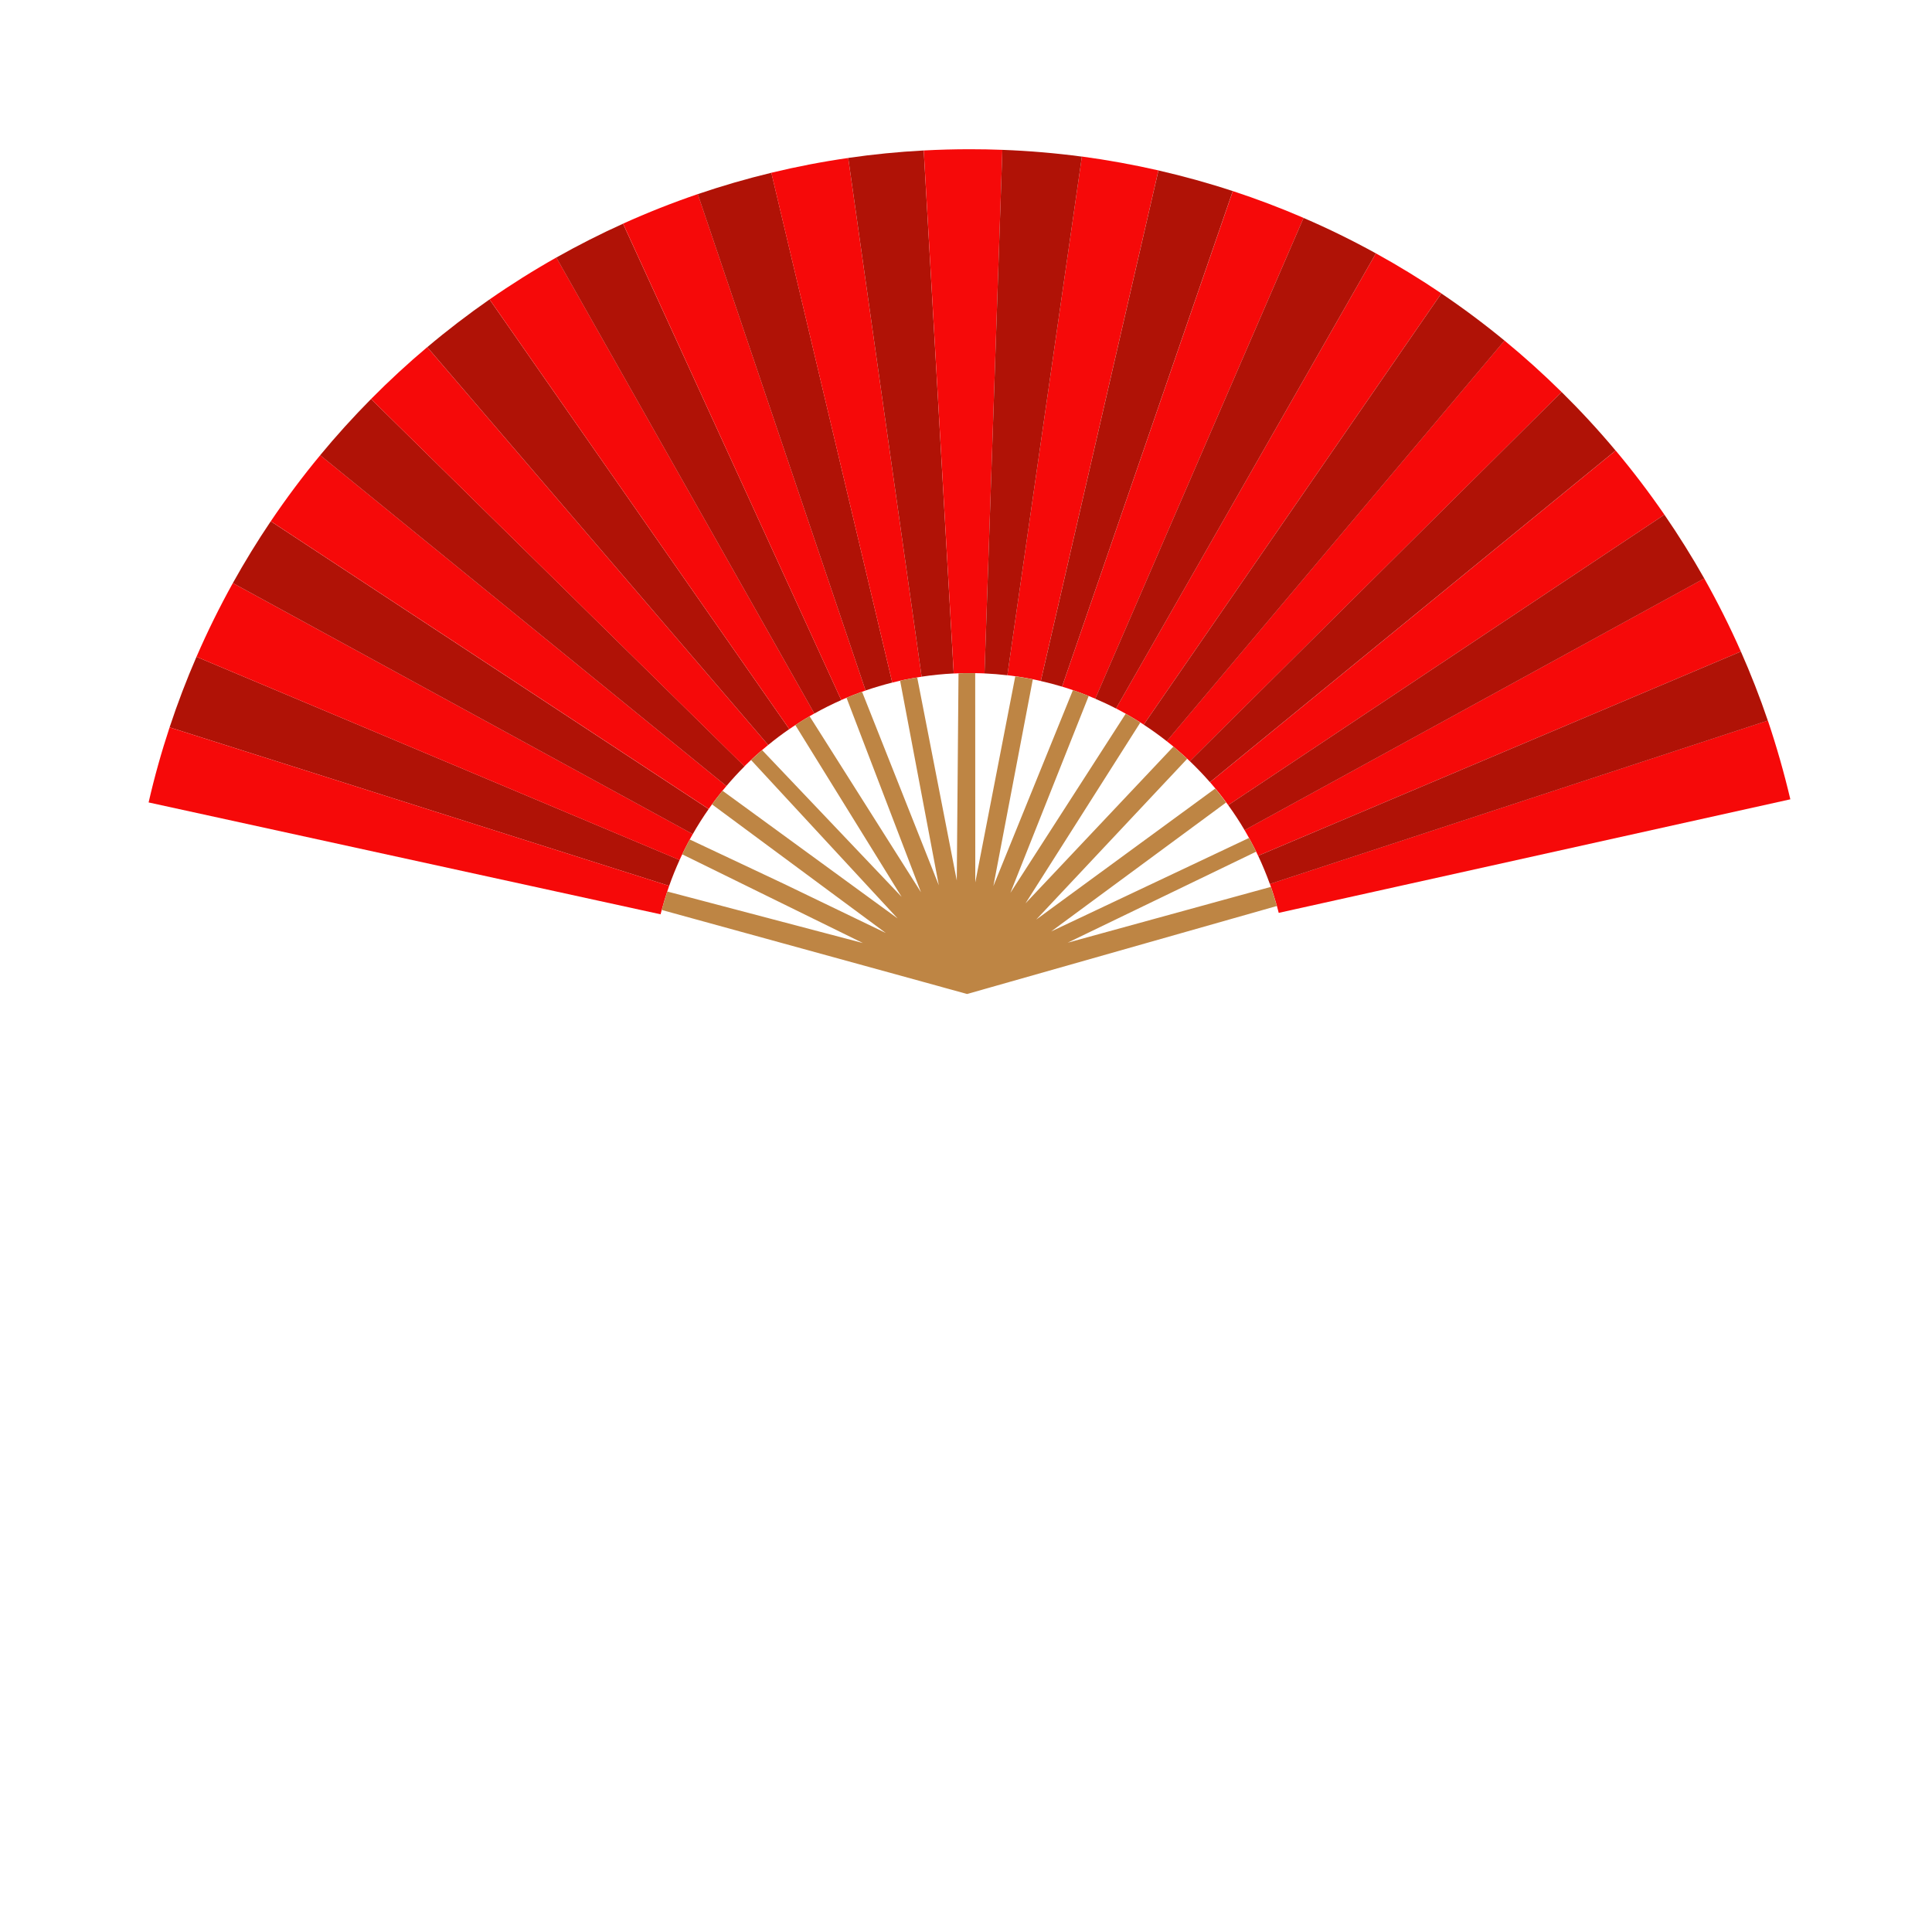 <?xml version="1.0" encoding="utf-8"?>
<!-- Generator: Adobe Illustrator 22.0.0, SVG Export Plug-In . SVG Version: 6.00 Build 0)  -->
<svg version="1.1" id="图层_1" xmlns="http://www.w3.org/2000/svg" xmlns:xlink="http://www.w3.org/1999/xlink" x="0px" y="0px"
	 viewBox="0 0 5000 5000" style="enable-background:new 0 0 5000 5000;" xml:space="preserve">
<style type="text/css">
	.st0{fill:#B01206;}
	.st1{fill:#F60909;}
	.st2{fill:#BE8544;}
</style>
<g>
	<g>
		<path class="st0" d="M1758.8,2225.6c-9.9,21.8-19,44.2-27,67L439,1882.4l-0.1,0c20.5-62.2,43.8-123.1,69.6-182.6L1758.8,2225.6
			L1758.8,2225.6z"/>
		<path class="st1" d="M1792.9,2158.6C1792.9,2158.6,1792.9,2158.6,1792.9,2158.6c-1.5,2.8-3.1,5.4-4.6,8.2c-1,1.7-1.9,3.5-2.9,5.2
			c-0.1,0.2-0.2,0.4-0.3,0.6c0,0,0,0,0,0c-1.9,3.5-3.8,7.1-5.7,10.7c-1.5,2.8-2.9,5.5-4.3,8.3c-1.4,2.8-2.8,5.6-4.2,8.4
			c-1,2-2,4-3,6.1c-0.3,0.6-0.6,1.1-0.8,1.7c-0.2,0.5-0.5,1-0.7,1.5c-0.3,0.6-0.5,1.1-0.8,1.7c0,0,0,0,0,0c-0.3,0.6-0.6,1.2-0.9,1.8
			c-0.5,1.1-1,2.1-1.5,3.2c-1.5,3.2-3,6.3-4.4,9.6c0,0,0,0.1-0.1,0.1L508.5,1699.8c28.3-65.3,59.8-129,94.1-190.8L1792.9,2158.6z"/>
		<path class="st0" d="M1834,2093.8c-14.7,20.9-28.4,42.6-41.1,64.9L602.6,1509c30.5-54.8,63.2-108.2,98.1-159.9L1834,2093.8z"/>
		<path class="st1" d="M1879.9,2034.3c-1.5,1.7-2.9,3.4-4.3,5.2c-1.9,2.2-3.7,4.5-5.6,6.7c0,0,0,0,0,0c-0.1,0.1-0.2,0.2-0.3,0.3
			c-1.2,1.5-2.4,2.9-3.5,4.4c-0.4,0.5-0.9,1.1-1.3,1.6c-0.2,0.2-0.3,0.4-0.5,0.6c-0.5,0.6-0.9,1.2-1.3,1.8c-1.1,1.4-2.3,2.9-3.4,4.3
			c-0.1,0.2-0.3,0.4-0.4,0.5c-1.1,1.4-2.2,2.8-3.3,4.2c-1.2,1.6-2.5,3.2-3.7,4.8c-1,1.3-1.9,2.6-2.9,3.8c-1.1,1.5-2.2,3-3.3,4.5
			s-2.2,3-3.3,4.5c0,0,0,0,0,0c-1.6,2.2-3.2,4.4-4.8,6.6c-0.1,0.1-0.2,0.2-0.2,0.3c-1.2,1.7-2.5,3.4-3.7,5.2L700.8,1349
			c39.9-59.1,82.5-116.2,127.9-170.9c0,0,0,0,0,0L1879.9,2034.3z"/>
		<path class="st0" d="M1926.9,1983.2c-16.4,16.4-32,33.4-47,51.1L828.6,1178.1c41.7-50.5,85.7-99,131.7-145.5L1926.9,1983.2z"/>
		<path class="st1" d="M1988,1928c-5.3,4.4-10.6,8.8-15.9,13.3c-0.2,0.2-0.4,0.3-0.6,0.5c-1.4,1.2-2.8,2.4-4.3,3.7
			c-3.9,3.4-7.7,6.8-11.5,10.2c-0.2,0.1-0.3,0.3-0.5,0.4c-1.6,1.4-3.2,2.9-4.7,4.3c-1.2,1.1-2.3,2.2-3.5,3.3s-2.3,2.2-3.5,3.3
			c-0.9,0.8-1.8,1.7-2.7,2.5c-1,1-2.1,1.9-3.1,2.9c-1.6,1.5-3.2,3.1-4.8,4.6l-0.1,0.1c-0.7,0.7-1.4,1.4-2.1,2
			c-1.4,1.3-2.8,2.7-4.1,4.1l-966.3-950.6c46.4-46.9,94.9-91.7,145.4-134.2L1988,1928z"/>
		<path class="st0" d="M2042.7,1886.9c-18.8,12.9-37,26.6-54.6,41.1L1105.8,898.4c51.7-43.6,105.5-84.8,161.1-123.5L2042.7,1886.9z"
			/>
		<path class="st1" d="M2107.6,1846.5C2107.6,1846.5,2107.6,1846.5,2107.6,1846.5c-1.8,1-3.6,2-5.3,3c-2.3,1.3-4.7,2.7-7,4l-0.1,0.1
			c-2.8,1.6-5.5,3.2-8.2,4.9c-1,0.6-1.9,1.2-2.9,1.7c-1,0.6-2,1.2-2.9,1.8c-0.4,0.3-0.8,0.5-1.2,0.7c-0.2,0.1-0.4,0.3-0.6,0.4
			c-1.7,1.1-3.5,2.1-5.2,3.2c-1.2,0.7-2.3,1.4-3.5,2.2c-4.1,2.6-8.2,5.2-12.3,7.9c0,0-0.1,0-0.1,0.1c-2.6,1.7-5.1,3.5-7.7,5.1
			c-2.6,1.8-5.2,3.5-7.8,5.3L1267,774.9c55.8-38.8,113.4-75,172.8-108.5l0,0L2107.6,1846.5z"/>
		<path class="st0" d="M2177.2,1811.8c-23.8,10.5-47,22.1-69.6,34.8L1439.7,666.5c56.1-31.6,113.7-60.9,172.7-87.6L2177.2,1811.8z"
			/>
		<path class="st1" d="M2240.1,1787c-3,1-6,2.1-9,3.2c-1.7,0.6-3.4,1.2-5,1.8c-0.1,0-0.1,0-0.2,0.1c-1.7,0.6-3.3,1.2-5,1.9
			c-1.9,0.7-3.8,1.4-5.6,2.1c-1.5,0.6-3,1.1-4.5,1.7c-1.6,0.6-3.1,1.2-4.7,1.8c-1.9,0.8-3.8,1.5-5.7,2.3c-2.1,0.8-4.1,1.7-6.1,2.5
			c-0.1,0-0.2,0.1-0.2,0.1c-0.9,0.4-1.8,0.7-2.7,1.1c-0.2,0.1-0.3,0.1-0.5,0.2c-2.1,0.9-4.1,1.8-6.2,2.6c-2.5,1.1-5,2.2-7.5,3.3
			L1612.5,578.8c62.9-28.5,127.5-54,193.4-76.5L2240.1,1787z"/>
		<path class="st0" d="M2309.2,1766.5c-23.4,5.9-46.5,12.7-69.1,20.5L1805.8,502.4c62.3-21.2,125.8-39.7,190.5-55.3L2309.2,1766.5z"
			/>
		<path class="st1" d="M2385.2,1751.3c-1.6,0.2-3.2,0.5-4.8,0.8c-1.1,0.2-2.1,0.3-3.2,0.5c-1.1,0.2-2.3,0.4-3.5,0.6l-0.2,0
			c-1.5,0.3-3,0.5-4.6,0.8c-1.3,0.2-2.7,0.5-4,0.7c-0.2,0-0.5,0.1-0.7,0.1c0,0,0,0-0.1,0c-0.6,0.1-1.2,0.2-1.8,0.3
			c-0.1,0-0.2,0-0.2,0c-0.3,0.1-0.6,0.1-0.9,0.2c-5.6,1-11.2,2.1-16.8,3.2c-0.2,0-0.4,0.1-0.6,0.1c-1.2,0.2-2.3,0.5-3.5,0.7
			c-1.8,0.4-3.7,0.8-5.5,1.2c-1.7,0.4-3.4,0.7-5.1,1.1c-0.1,0-0.1,0-0.2,0.1c-0.1,0-0.2,0.1-0.2,0.1c-0.8,0.2-1.6,0.3-2.3,0.5
			c-1.3,0.3-2.5,0.6-3.8,0.9c-1.9,0.4-3.9,0.9-5.8,1.4c-0.9,0.2-1.7,0.4-2.6,0.6c-1.9,0.5-3.7,0.9-5.6,1.4l0-0.1l-313-1319.4l0,0
			c65.2-15.8,131.6-28.6,199-38.3L2385.2,1751.3z"/>
		<path class="st0" d="M2468.2,1742.9c-28.1,1.4-55.7,4.2-83,8.3l-190-1342.5c64.3-9.3,129.5-15.8,195.4-19.3L2468.2,1742.9z"/>
		<path class="st1" d="M2594.1,387.8l-46.2,1355c-3.2-0.1-6.3-0.3-9.5-0.4c-1.4-0.1-2.8-0.1-4.2-0.1c-0.1,0-0.2,0-0.2,0
			c-1.7,0-3.3-0.1-5-0.1s-3.4-0.1-5.1-0.1h-0.1c-2.2,0-4.5-0.1-6.8-0.1H2500c-2,0-3.9,0.1-5.9,0.1c-1.3,0-2.7,0.1-4,0.1h0
			c-0.7,0-1.3,0-2,0.1h-0.6c-2.3,0.1-4.5,0.1-6.8,0.2h-0.1c-1.2,0-2.3,0.1-3.5,0.1c-1.2,0-2.4,0.1-3.6,0.2c-1.7,0.1-3.5,0.1-5.2,0.2
			l-77.6-1353.6c39.5-2.1,79.3-3.2,119.3-3.2C2538.1,386.2,2566.2,386.7,2594.1,387.8z"/>
		<path class="st1" d="M2998,441l-304.5,1321.4c-1.8-0.4-3.5-0.8-5.3-1.2c-3.4-0.7-6.7-1.5-10.1-2.2c-1.6-0.3-3.3-0.7-4.9-1
			c-0.1,0-0.2,0-0.3-0.1c-2.1-0.4-4.2-0.8-6.2-1.2c-3.4-0.7-6.8-1.3-10.2-1.9c-1.5-0.3-3-0.5-4.5-0.8s-3-0.5-4.5-0.8s-3-0.5-4.6-0.8
			c-1.5-0.3-3-0.5-4.6-0.7c-0.8-0.1-1.7-0.3-2.5-0.4s-1.7-0.3-2.5-0.4c-1.9-0.3-3.8-0.6-5.7-0.8c-1.8-0.3-3.6-0.5-5.4-0.7
			c-1.6-0.2-3.2-0.4-4.8-0.7s-3.2-0.4-4.9-0.6c-1.8-0.2-3.7-0.4-5.5-0.7l192.9-1342.3C2867,414.2,2933.1,426.2,2998,441z"/>
		<path class="st1" d="M3373.7,563.9l-0.1,0.1l-539,1244.2c0,0,0,0-0.1,0c-5.6-2.4-11.3-4.8-16.9-7c-1.3-0.6-2.6-1-3.9-1.5
			c-0.1,0-0.2-0.1-0.2-0.1c-1.1-0.4-2.2-0.9-3.3-1.3c-0.9-0.3-1.8-0.7-2.6-1c-1.5-0.6-3.1-1.2-4.7-1.8c-3.2-1.2-6.4-2.4-9.6-3.6
			c-0.7-0.3-1.5-0.5-2.2-0.8c-1.2-0.4-2.4-0.9-3.6-1.3c-3.5-1.3-7.1-2.5-10.6-3.7c-0.1,0-0.1-0.1-0.2-0.1c-2.2-0.8-4.6-1.6-6.8-2.3
			c-1.8-0.6-3.6-1.2-5.4-1.8c-1.1-0.4-2.3-0.7-3.4-1.1c-1.3-0.4-2.6-0.8-3.9-1.2c-2.8-0.9-5.7-1.8-8.5-2.6l441.9-1282.5
			C3252.8,514.9,3313.9,538.1,3373.7,563.9z"/>
		<path class="st1" d="M3730.2,759.3l-770.3,1116c-2.8-1.9-5.7-3.7-8.6-5.5c-3.3-2.1-6.6-4.2-9.9-6.2c-0.3-0.2-0.6-0.4-0.8-0.5
			c-0.9-0.5-1.7-1.1-2.6-1.6c-3-1.8-6-3.6-9.1-5.4c-1.3-0.8-2.7-1.6-4-2.4c-1.8-1-3.5-2-5.3-3c-0.3-0.1-0.6-0.3-0.8-0.5
			c-0.8-0.5-1.7-1-2.6-1.4c-0.9-0.5-1.9-1.1-2.8-1.6c-0.3-0.2-0.5-0.3-0.8-0.5l-5.4-3c-0.2-0.1-0.4-0.2-0.6-0.4
			c-1.9-1-3.8-2.1-5.7-3.1c-0.9-0.5-1.9-1-2.8-1.5c-0.9-0.5-1.8-1-2.8-1.5c-2.4-1.3-4.8-2.5-7.1-3.7c0,0,0,0,0,0l672.6-1177.8
			C3618.9,687.7,3675.4,722.3,3730.2,759.3z"/>
		<path class="st1" d="M4041.5,1014.7l-962.1,955.3l-0.1,0.1c-2.3-2.2-4.6-4.3-6.8-6.5c-9.8-9.1-19.8-18-30-26.6
			c-0.2-0.2-0.4-0.3-0.6-0.5c-0.1-0.1-0.1-0.1-0.2-0.2c-0.5-0.5-1.1-0.9-1.7-1.4c-0.1-0.1-0.1-0.1-0.2-0.2c-0.1-0.1-0.1-0.1-0.2-0.2
			c-0.9-0.8-1.9-1.6-2.9-2.4l-0.1-0.1c-0.1-0.1-0.2-0.2-0.3-0.3l-0.2-0.1c-1.1-0.9-2.1-1.8-3.2-2.7c-0.6-0.5-1.2-1-1.8-1.5
			c-1.3-1.1-2.6-2.1-3.9-3.1c-0.1-0.1-0.1-0.1-0.2-0.1c-1.2-1-2.5-2-3.7-3c-1.3-1-2.6-2.1-3.8-3.1c0,0,0,0-0.1,0l874.1-1036.6
			l0.1-0.1C3945,923.6,3994.3,968.1,4041.5,1014.7L4041.5,1014.7z"/>
		<path class="st1" d="M4307.5,1332l-1128.9,751.7c-1.7-2.4-3.4-4.7-5.2-7.1c-0.1-0.2-0.3-0.4-0.4-0.6c-1.6-2.1-3.1-4.2-4.7-6.3
			c-0.1-0.1-0.2-0.3-0.3-0.4c-1-1.3-2-2.6-3-4c-1.1-1.5-2.3-2.9-3.4-4.4c-0.9-1.2-1.8-2.3-2.7-3.5c-0.1-0.1-0.1-0.2-0.2-0.3
			c-1.9-2.5-3.9-4.9-5.9-7.4c-2.5-3.1-5-6.1-7.5-9.2c-4.5-5.5-9.1-10.9-13.8-16.2L4181.3,1166
			C4225.9,1219.2,4268,1274.6,4307.5,1332z"/>
		<path class="st1" d="M4505.4,1686.2L3256,2214.7c-1.7-3.6-3.4-7.1-5.1-10.7c-0.7-1.5-1.5-3-2.2-4.5c-0.6-1.3-1.3-2.6-1.9-3.8
			c-0.4-0.7-0.7-1.4-1.1-2.1c-1-2-2-4-3.1-6c-1-2-2.1-3.9-3.1-5.9c-0.1-0.2-0.2-0.4-0.3-0.6c-1-1.9-2-3.8-3-5.7
			c-1.3-2.3-2.5-4.6-3.8-6.9c-0.7-1.3-1.4-2.6-2.2-3.9c-0.8-1.4-1.5-2.7-2.3-4.1c-1.3-2.4-2.7-4.8-4.1-7.2c-1-1.7-1.9-3.3-2.9-5l0,0
			l1189.6-651.4c0,0,0,0.1,0.1,0.1C4445.1,1558.4,4476.8,1621.4,4505.4,1686.2z"/>
		<path class="st1" d="M4633.4,2068.6l-1324.1,293.9c-0.8-3-1.5-6-2.3-8.9c-0.4-1.5-0.8-3-1.2-4.5c-0.3-1-0.6-2-0.8-3.1
			c-0.1-0.5-0.3-0.9-0.4-1.4c-0.7-2.7-1.5-5.3-2.3-7.9c-0.4-1.6-0.9-3.1-1.4-4.7c-0.3-0.9-0.5-1.7-0.8-2.6c-0.6-2-1.2-4-1.8-5.9
			c-0.4-1.3-0.8-2.6-1.2-3.9c-0.4-1.2-0.7-2.4-1.1-3.6c-0.6-1.8-1.2-3.7-1.8-5.5c-0.3-1-0.6-1.9-0.9-2.9c-0.6-1.9-1.3-3.9-1.9-5.8
			c0-0.1-0.1-0.2-0.1-0.3c-0.7-2.1-1.4-4.1-2.1-6.2c0-0.1-0.1-0.2-0.1-0.3c-0.1-0.3-0.2-0.6-0.3-0.9c0-0.1-0.1-0.2-0.1-0.3
			c-0.4-1-0.7-2.1-1.1-3.1c-0.4-1-0.7-2.1-1.1-3.1l1288.7-422.9C4597.6,1931.4,4617.1,1999.4,4633.4,2068.6z"/>
		<path class="st0" d="M2799.9,405.3L2607,1747.6c-19.5-2.3-39.2-3.9-59.1-4.8l46.2-1355C2663.6,390.4,2732.2,396.3,2799.9,405.3z"
			/>
		<path class="st0" d="M3190.4,494.5L2748.6,1777c-18.1-5.5-36.4-10.3-55-14.5l304.5-1321.4C3063.3,456,3127.5,473.8,3190.4,494.5z"
			/>
		<path class="st0" d="M3560.8,655.7l-672.6,1177.9c-17.5-9.1-35.4-17.5-53.7-25.3L3373.6,564
			C3437.7,591.6,3500.1,622.2,3560.8,655.7z"/>
		<path class="st0" d="M3893.7,881.5l-874.2,1036.7l0,0c-19.2-15.1-39.1-29.4-59.6-42.8l770.3-1116
			C3786.6,797.5,3841.2,838.3,3893.7,881.5z"/>
		<path class="st0" d="M4181.1,1166l-1049.8,858.3c-16.5-18.9-33.9-37-52-54.4l962.2-955.3C4090.4,1062.9,4137.1,1113.4,4181.1,1166
			z"/>
		<path class="st0" d="M4410.6,1497L3221,2148.4c-13.1-22.3-27.3-43.9-42.4-64.7L4307.5,1332
			C4344.1,1385.3,4378.6,1440.4,4410.6,1497z"/>
		<path class="st0" d="M4575.1,1864.9l-1288.7,422.9c-9-24.9-19.1-49.3-30.3-73.1l1249.3-528.5
			C4531.1,1744.4,4554.5,1804,4575.1,1864.9z"/>
		<path class="st1" d="M1731.8,2292.6c-1.7,4.8-3.3,9.6-4.9,14.4c0,0.1,0,0.1-0.1,0.2c-5.2,15.7-9.9,31.4-14.2,47.4
			c0,0.1-0.1,0.3-0.1,0.4c-1,3.8-1.9,7.4-2.9,11.2l-1325-289.5c15.1-66,33.3-130.8,54.3-194.3L1731.8,2292.6z"/>
	</g>
	<path class="st2" d="M3304.5,2344.7l-746.9,212.2l-11.6,3.3l-3.1,0.9l-5.5,1.6l-5.6,1.6l-7.7,2.2l-5.7,1.6l-6.5,1.8l-0.7,0.2
		l-5.5,1.6l-0.1,0l-0.7,0.2l-1.1,0.3l-0.8,0.2l-1.6-0.4l-0.2,0l-1.4-0.4l-6.4-1.8l-7.5-2.1l-4.1-1.1l-0.3-0.1l-8-2.2l-4-1.1
		l-7.7-2.1l-7-1.9l-7.7-2.1l-5.7-1.6l-17.6-4.9l-32.7-9L1712.6,2355c0-0.1,0.1-0.3,0.1-0.4c4.3-16.1,9-31.8,14.2-47.4l506.3,133.4
		L1765.6,2211c0,0,0,0,0,0c0.2-0.6,0.5-1.1,0.8-1.7c0.2-0.5,0.5-1,0.7-1.5c0.3-0.6,0.6-1.1,0.8-1.7c1-2.1,2-4.1,3-6.1
		c1.4-2.8,2.8-5.6,4.2-8.4c1.4-2.8,2.8-5.5,4.3-8.3c1.9-3.6,3.8-7.2,5.7-10.7l244.5,115.2l262.9,126.8l-449.8-332.9c0,0,0,0,0,0
		c1.1-1.5,2.2-3,3.3-4.5s2.2-3,3.3-4.5c1-1.2,1.9-2.5,2.9-3.8c1.2-1.6,2.5-3.2,3.7-4.8c1.1-1.4,2.2-2.8,3.3-4.2
		c0.1-0.1,0.3-0.3,0.4-0.5c1.1-1.4,2.3-2.9,3.4-4.3c0.4-0.6,0.9-1.2,1.3-1.8c0.2-0.2,0.3-0.4,0.5-0.6c0.4-0.6,0.9-1.1,1.3-1.6
		c1.1-1.5,2.3-2.9,3.5-4.4c0.1-0.1,0.2-0.2,0.3-0.3l453,330.4L1943.8,1967c1.2-1.1,2.3-2.2,3.5-3.3c1.2-1.1,2.3-2.2,3.5-3.3
		c1.6-1.4,3.2-2.9,4.7-4.3c0.2-0.1,0.3-0.3,0.5-0.4c3.8-3.4,7.6-6.8,11.5-10.2c1.4-1.2,2.8-2.5,4.3-3.7c0.2-0.2,0.4-0.3,0.6-0.5
		l361,379.8l-275.1-444.6c0,0,0.1,0,0.1-0.1c4.1-2.7,8.2-5.3,12.3-7.9c1.2-0.8,2.3-1.5,3.5-2.2c1.7-1.1,3.5-2.1,5.2-3.2
		c0.2-0.1,0.4-0.3,0.6-0.4c0.4-0.2,0.8-0.4,1.2-0.7c0.9-0.6,1.9-1.2,2.9-1.8c1-0.5,1.9-1.1,2.9-1.7c2.7-1.7,5.4-3.3,8.2-4.9l0,0
		l288.3,455.6l-192.7-503.3c0.2-0.1,0.3-0.2,0.5-0.2c0.9-0.4,1.8-0.8,2.7-1.1c0.1,0,0.2-0.1,0.2-0.1c2-0.9,4.1-1.7,6.1-2.5
		c1.9-0.8,3.8-1.5,5.7-2.3c1.6-0.6,3.1-1.2,4.7-1.8c1.5-0.6,3-1.2,4.5-1.7c1.9-0.7,3.7-1.4,5.6-2.1c1.7-0.6,3.3-1.2,5-1.9
		c0.1,0,0.1,0,0.2-0.1c1.7-0.6,3.3-1.2,5-1.8l198.6,500.8l-100.1-529.3c0.1,0,0.1-0.1,0.2-0.1c1.7-0.4,3.4-0.7,5.1-1.1
		c1.8-0.4,3.7-0.8,5.5-1.2c1.2-0.2,2.3-0.5,3.5-0.7c0.2,0,0.4-0.1,0.6-0.1c5.6-1.1,11.2-2.2,16.8-3.2c0.3-0.1,0.6-0.1,0.9-0.2
		c0.1,0,0.1,0,0.2,0c0.6-0.1,1.2-0.2,1.8-0.3c0,0,0.1,0,0.1,0c0.2,0,0.5-0.1,0.7-0.1c1.3-0.2,2.7-0.5,4-0.7c1.6-0.3,3.1-0.5,4.6-0.8
		l0.2,0l102.4,525.4l4.5-536.1h0.1c2.3-0.1,4.5-0.1,6.8-0.2h0.6c0.7,0,1.3,0,2-0.1h0c1.3,0,2.7-0.1,4-0.1c2,0,3.9-0.1,5.9-0.1h16.9
		c2.3,0,4.6,0.1,6.8,0.1h0.1l0.2,541.5l103.5-533.3c1.9,0.3,3.8,0.6,5.7,0.8c0.8,0.1,1.7,0.3,2.5,0.4s1.7,0.3,2.5,0.4
		c1.5,0.2,3.1,0.5,4.6,0.7c1.5,0.2,3,0.5,4.6,0.8c1.5,0.3,3,0.5,4.5,0.8s3,0.5,4.5,0.8c3.4,0.6,6.8,1.2,10.2,1.9
		c2.2,0.3,4.3,0.7,6.3,1.1l-102.1,535.2l205.9-507.2c0.1,0,0.1,0.1,0.2,0.1c3.5,1.2,7.1,2.4,10.6,3.7c1.2,0.4,2.4,0.9,3.6,1.3
		c0.7,0.3,1.5,0.5,2.2,0.8c3.2,1.2,6.4,2.4,9.6,3.6c1.6,0.6,3.2,1.2,4.7,1.8c0.8,0.3,1.7,0.7,2.6,1c1.1,0.4,2.2,0.9,3.3,1.3
		c0.1,0,0.2,0.1,0.2,0.1c1.3,0.5,2.5,1.1,3.8,1.5l-202.6,509.4l298.3-463.4c0.9,0.5,1.9,1.1,2.8,1.6c0.8,0.4,1.7,1,2.6,1.4
		c0.3,0.2,0.6,0.3,0.8,0.5c1.8,1,3.5,2,5.3,3c1.3,0.8,2.7,1.6,4,2.4c3,1.8,6.1,3.6,9.1,5.4c0.8,0.5,1.7,1.1,2.6,1.6
		c0.3,0.2,0.6,0.3,0.8,0.5c3.3,2.1,6.6,4.2,9.9,6.3l-297.2,468l382.8-405.7c1,0.8,1.9,1.6,2.9,2.4c0,0,0.1,0,0.1,0.1
		c0.1,0.1,0.1,0.1,0.2,0.2c0.5,0.5,1.1,0.9,1.7,1.4c0.1,0.1,0.1,0.1,0.2,0.2c0.2,0.2,0.5,0.4,0.7,0.6c10.1,8.6,20.1,17.4,29.9,26.6
		l-390.7,416.1l463.2-339.1c2.5,3,5,6.1,7.5,9.2c2,2.5,3.9,4.9,5.9,7.4c0.1,0.1,0.1,0.2,0.2,0.3c0.9,1.2,1.8,2.3,2.7,3.5
		c1.1,1.4,2.3,2.9,3.4,4.4c1,1.3,2,2.6,3,4c0.1,0.1,0.2,0.3,0.3,0.4c1.6,2.1,3.2,4.2,4.7,6.3c0.4,0.1,0.5,0.3,0.6,0.5l-452.9,333.9
		l512-242c1.3,2.3,2.5,4.6,3.8,6.9c1,1.9,2,3.8,3,5.7c0.1,0.2,0.2,0.4,0.3,0.6c1,2,2.1,3.9,3.1,5.9s2,4,3.1,6
		c0.4,0.7,0.7,1.4,1.1,2.1c0.6,1.3,1.3,2.6,1.9,3.8c0.7,1.5,1.4,3,2.2,4.5l-487.6,235.5l525.7-144.4c0,0.1,0.1,0.2,0.1,0.3
		c0.7,2,1.4,4.1,2.1,6.2c0,0.1,0.1,0.2,0.1,0.3c0.7,1.9,1.3,3.9,1.9,5.8c0.3,1,0.6,1.9,0.9,2.9c0.6,1.8,1.2,3.7,1.8,5.5
		c0.4,1.2,0.8,2.4,1.1,3.6c0.4,1.3,0.8,2.6,1.2,3.9c0.6,2,1.2,3.9,1.8,5.9c0.3,0.9,0.5,1.7,0.8,2.6c0.5,1.6,0.9,3.1,1.4,4.7
		C3303,2339.4,3303.7,2342,3304.5,2344.7z"/>
</g>
</svg>
